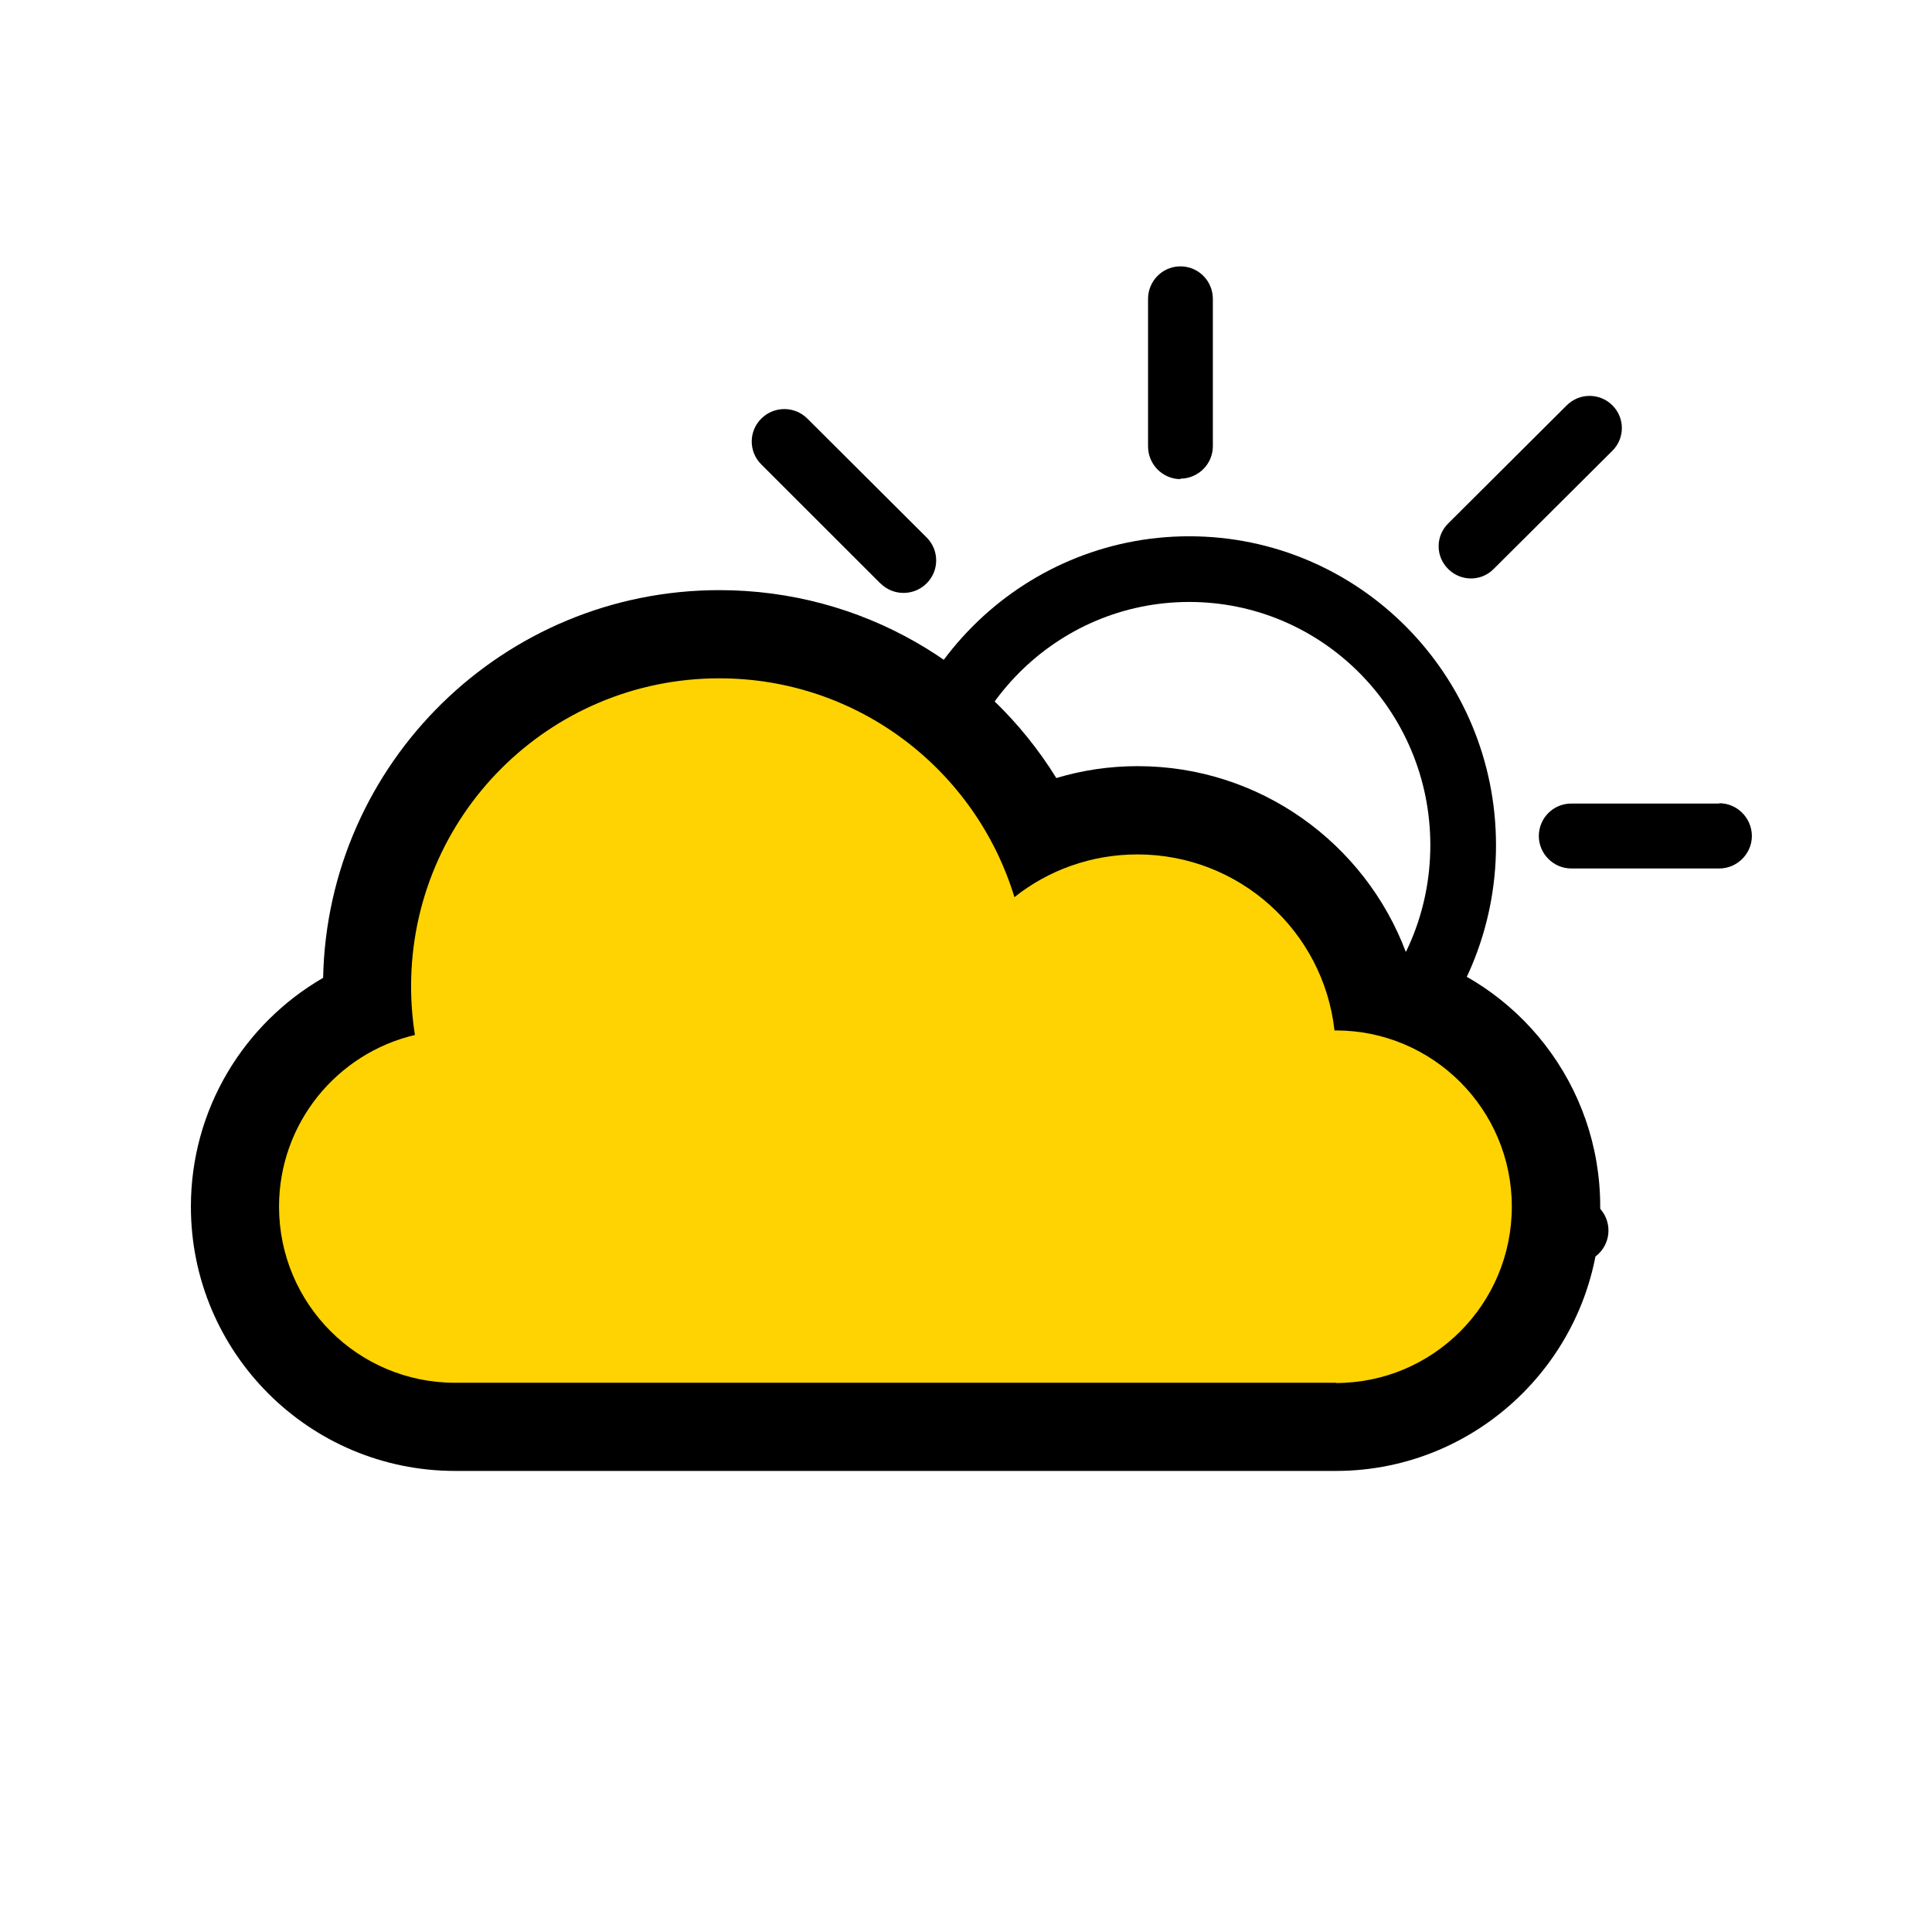 <svg width="90" height="90" viewBox="0 0 44.126 43.973"><g class="sun" clip-rule="evenodd"><path fill-rule="evenodd" d="M18.02 18.276h-3.376c-.412 0-.746.333-.746.743 0 .4.334.74.746.74h3.375c.41 0 .74-.34.74-.74 0-.41-.34-.75-.75-.75zm8.935-7.42c.41 0 .746-.332.746-.742V6.75c0-.41-.33-.743-.74-.743s-.74.333-.74.744v3.37c0 .41.334.746.745.746zm7.16 2.062l2.71-2.698c.29-.287.29-.753 0-1.04-.288-.286-.753-.286-1.04 0l-2.71 2.7c-.29.288-.29.752 0 1.038.29.29.755.29 1.04 0zm-14.7 11.434l-2.71 2.7c-.287.288-.287.752 0 1.042.292.285.758.285 1.044 0l2.7-2.702c.29-.286.29-.75 0-1.04-.29-.287-.75-.287-1.04 0zm.695-11.104c.29.29.762.29 1.053 0 .292-.29.292-.76 0-1.05L18.44 9.484c-.292-.29-.76-.29-1.052 0-.292.29-.292.756 0 1.047l2.722 2.72zm6.845 13.932c-.41 0-.744.33-.744.74v3.368c0 .41.34.742.75.742s.75-.333.75-.742V27.92c0-.41-.334-.74-.745-.74zm6.84-2.39c-.29-.29-.758-.29-1.048 0-.292.29-.292.757 0 1.047l2.722 2.715c.28.29.76.29 1.05 0 .29-.29.29-.76 0-1.05l-2.73-2.712zm5.473-6.514h-3.38c-.412 0-.742.333-.742.743 0 .4.33.74.74.74h3.382c.41 0 .744-.34.744-.74 0-.41-.334-.75-.744-.75zM26.955 24.21"/><ellipse fill="none" stroke="#000" stroke-width="1.5" stroke-miterlimit="10" cx="27.161" cy="19.227" rx="6.257" ry="6.305"/></g><path fill="#FFD301" d="M6.227 28.818l1.875 3.625 24.813-.188 2.437-3.5-1.812-5.062-2.188-1.063-3.312-3.937-4.977-.188-4.96-4.062-6.938 2.125-2.75 6.125-2.813 4.625"/><path d="M32.107 21.662c-.933-2.474-3.325-4.24-6.124-4.24-.642 0-1.267.094-1.857.272-1.595-2.58-4.444-4.292-7.696-4.292-4.935 0-8.948 3.95-9.05 8.855-1.808 1.046-3.02 2.997-3.02 5.226 0 3.33 2.7 6.036 6.036 6.036H30.51c3.33 0 6.038-2.72 6.038-6.04 0-2.78-1.882-5.13-4.44-5.82zm-1.596 9.843H10.39c-2.215 0-4.017-1.798-4.017-4.023 0-1.9 1.32-3.502 3.104-3.92-.057-.358-.088-.73-.088-1.11 0-3.89 3.15-7.036 7.04-7.036 3.18 0 5.86 2.105 6.74 4.998.77-.613 1.75-.976 2.81-.976 2.33 0 4.25 1.758 4.5 4.02h.03c2.22 0 4.02 1.804 4.02 4.023 0 2.23-1.8 4.03-4.02 4.03zm0 0"/></svg>